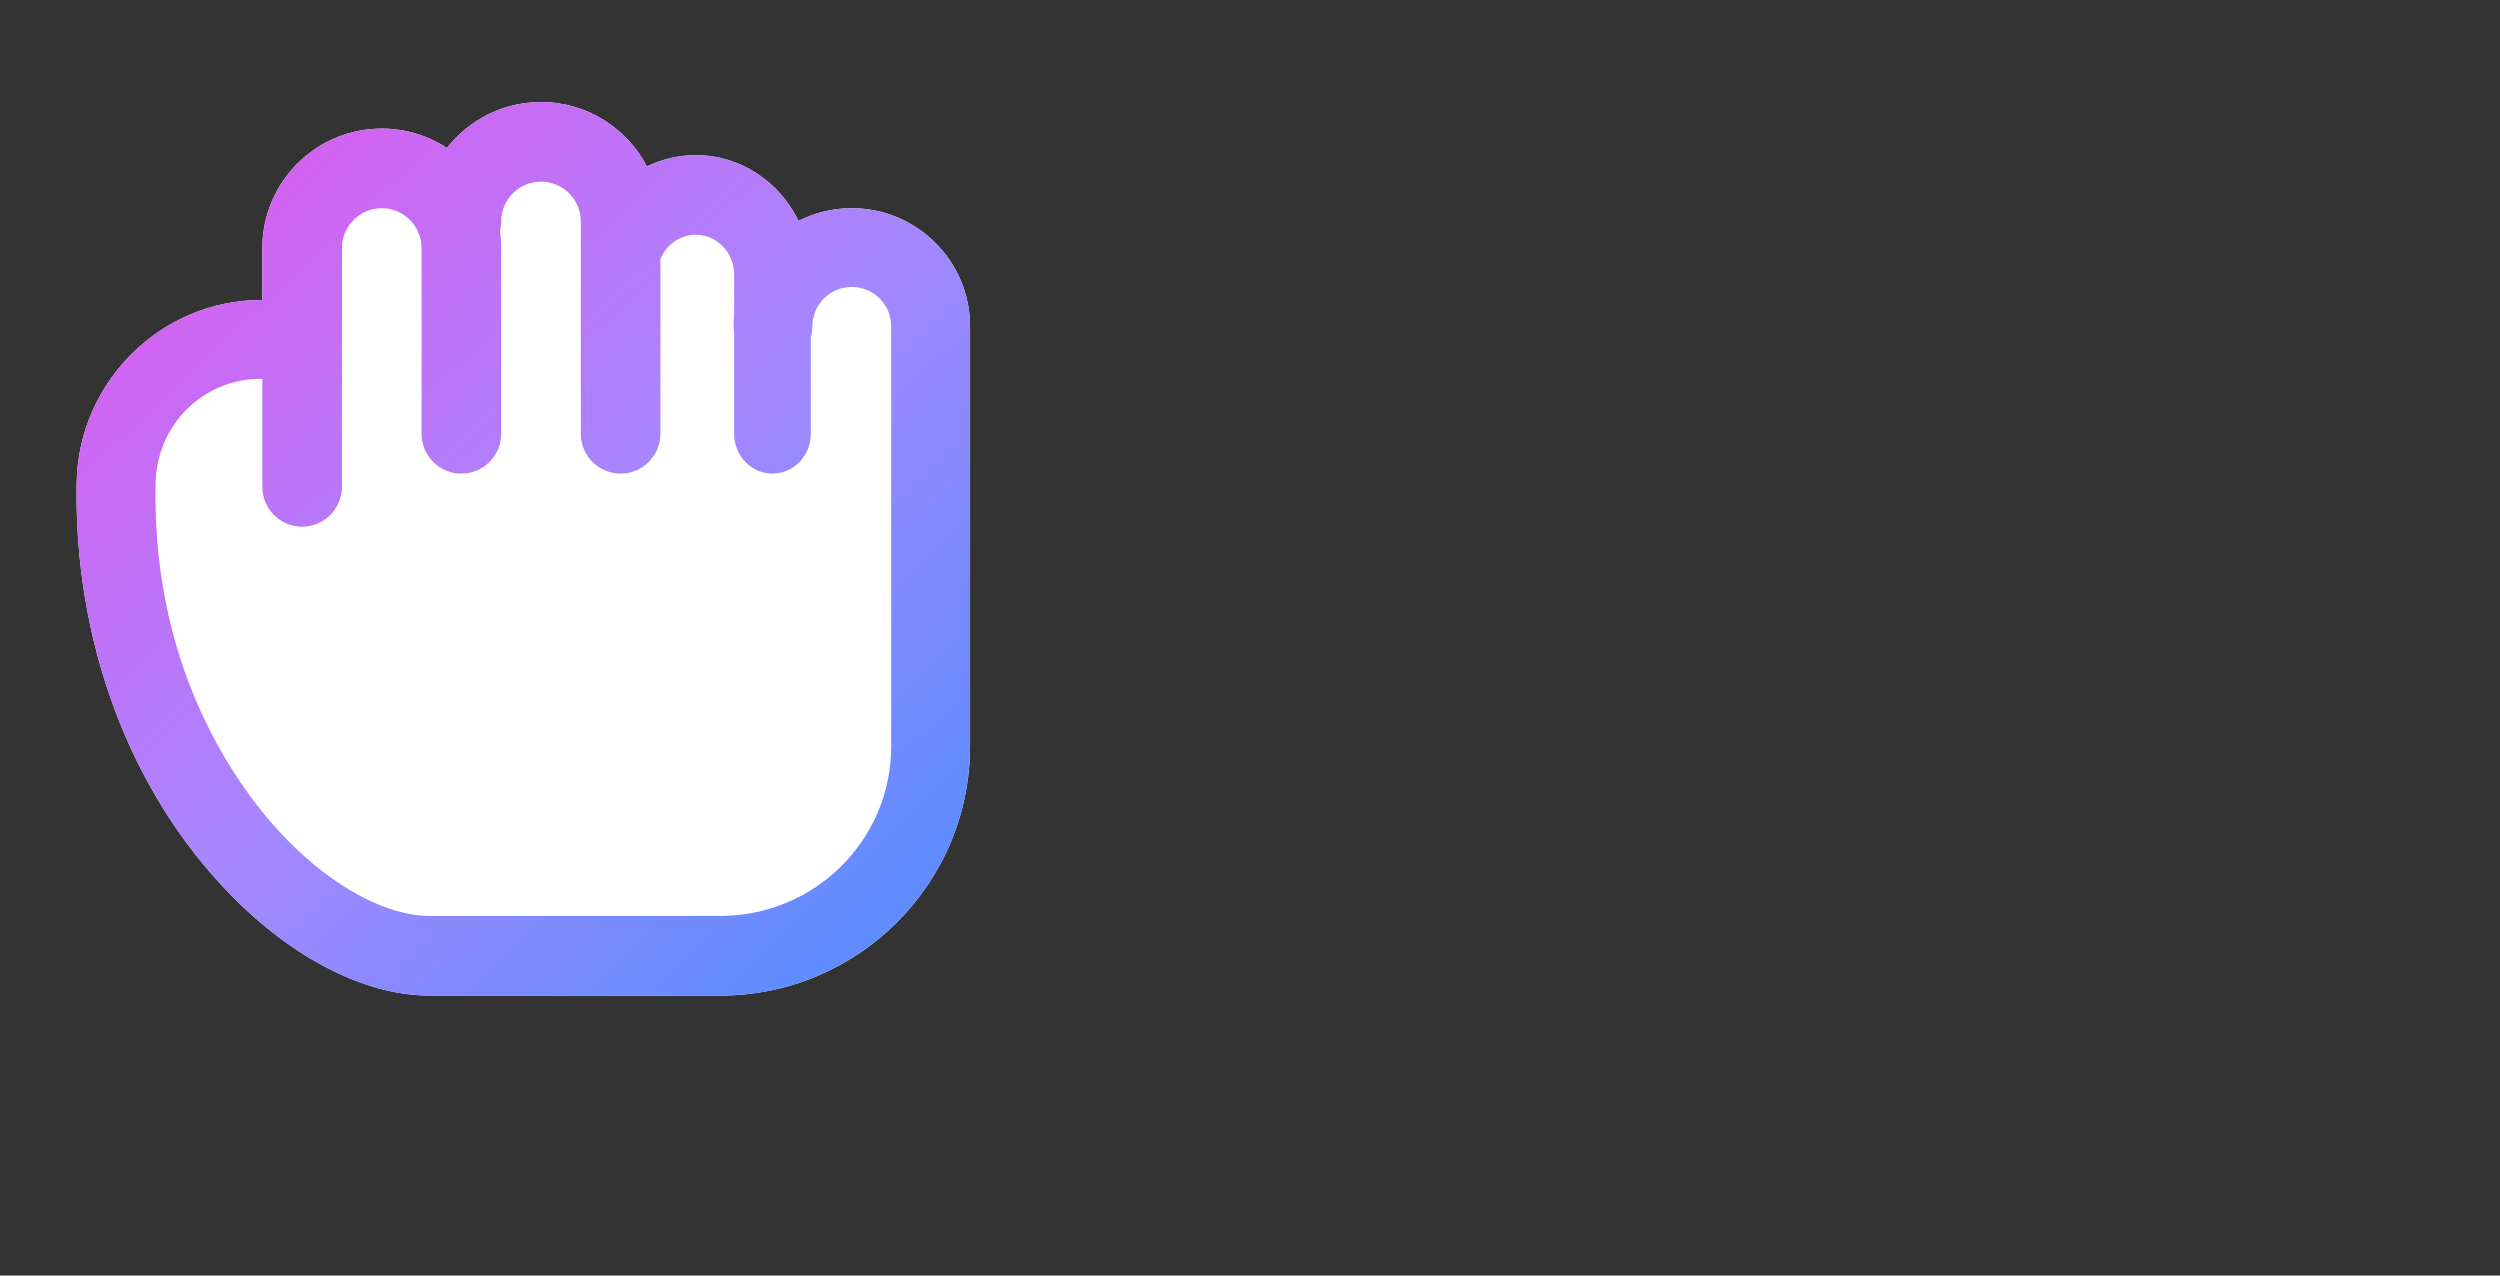 <svg width="98" height="50" viewBox="0 0 98 50" fill="none" xmlns="http://www.w3.org/2000/svg">
<rect x="0" y="0" width="98" height="50" fill="#333333" stroke="none"/>
<path fill-rule="evenodd" clip-rule="evenodd" d="M10.283 11.762V9.722C10.283 7.142 12.382 5.04 14.964 5.04C15.906 5.04 16.784 5.32 17.519 5.801C18.376 4.705 19.71 4 21.206 4C23.011 4 24.579 5.026 25.36 6.524C25.942 6.24 26.591 6.081 27.275 6.081C29.033 6.081 30.559 7.131 31.302 8.658C31.93 8.341 32.639 8.161 33.39 8.161C35.947 8.161 38.026 10.24 38.026 12.791V29.252C38.026 34.641 33.635 39.026 28.239 39.026H16.831C14.345 39.026 11.514 37.595 9.064 35.1C5.09 31.048 2.881 25.143 3.005 18.894C3.085 14.962 6.322 11.762 10.224 11.762H10.283Z" fill="white"/>
<path fill-rule="evenodd" clip-rule="evenodd" d="M10.283 11.762V9.722C10.283 7.142 12.382 5.04 14.964 5.04C15.906 5.04 16.784 5.32 17.519 5.801C18.376 4.705 19.71 4 21.206 4C23.011 4 24.579 5.026 25.36 6.524C25.942 6.24 26.591 6.081 27.275 6.081C29.033 6.081 30.559 7.131 31.302 8.658C31.93 8.341 32.639 8.161 33.39 8.161C35.947 8.161 38.026 10.24 38.026 12.791V29.252C38.026 34.641 33.635 39.026 28.239 39.026H16.831C14.345 39.026 11.514 37.595 9.064 35.1C5.09 31.048 2.881 25.143 3.005 18.894C3.085 14.962 6.322 11.762 10.224 11.762H10.283ZM22.767 17.005C22.767 17.866 23.466 18.565 24.328 18.565C25.189 18.565 25.888 17.866 25.888 17.005V10.162C26.115 9.599 26.651 9.202 27.275 9.202C28.105 9.202 28.778 9.903 28.778 10.762V12.323C28.762 12.477 28.754 12.633 28.754 12.791C28.754 12.883 28.762 12.973 28.778 13.061V17.005C28.778 17.866 29.451 18.565 30.281 18.565C31.11 18.565 31.783 17.866 31.783 17.005V13.223C31.823 13.086 31.845 12.941 31.845 12.791C31.845 11.941 32.537 11.248 33.39 11.248C34.243 11.248 34.935 11.941 34.935 12.791V29.252C34.935 32.939 31.931 35.904 28.239 35.904H16.831C15.196 35.904 13.117 34.818 11.273 32.939C9.666 31.301 5.943 26.659 6.098 18.954C6.143 16.651 7.954 14.849 10.224 14.849H10.283V19.085C10.283 19.947 10.982 20.646 11.843 20.646C12.704 20.646 13.404 19.947 13.404 19.085V9.722C13.404 8.863 14.103 8.161 14.964 8.161C15.826 8.161 16.525 8.863 16.525 9.722V17.005C16.525 17.866 17.224 18.565 18.085 18.565C18.947 18.565 19.646 17.866 19.646 17.005V9.722C19.646 9.498 19.63 9.277 19.599 9.061C19.63 8.94 19.646 8.812 19.646 8.682C19.646 7.822 20.345 7.121 21.206 7.121C22.068 7.121 22.767 7.822 22.767 8.682V17.005Z" fill="url(#paint0_linear_180_1012)"/>
<defs>
<linearGradient id="paint0_linear_180_1012" x1="10.783" y1="6.043" x2="36.242" y2="33.101" gradientUnits="userSpaceOnUse">
<stop stop-color="#D461F0"/>
<stop offset="0.525" stop-color="#A587FF"/>
<stop offset="1" stop-color="#618CFF"/>
</linearGradient>
</defs>
</svg>
